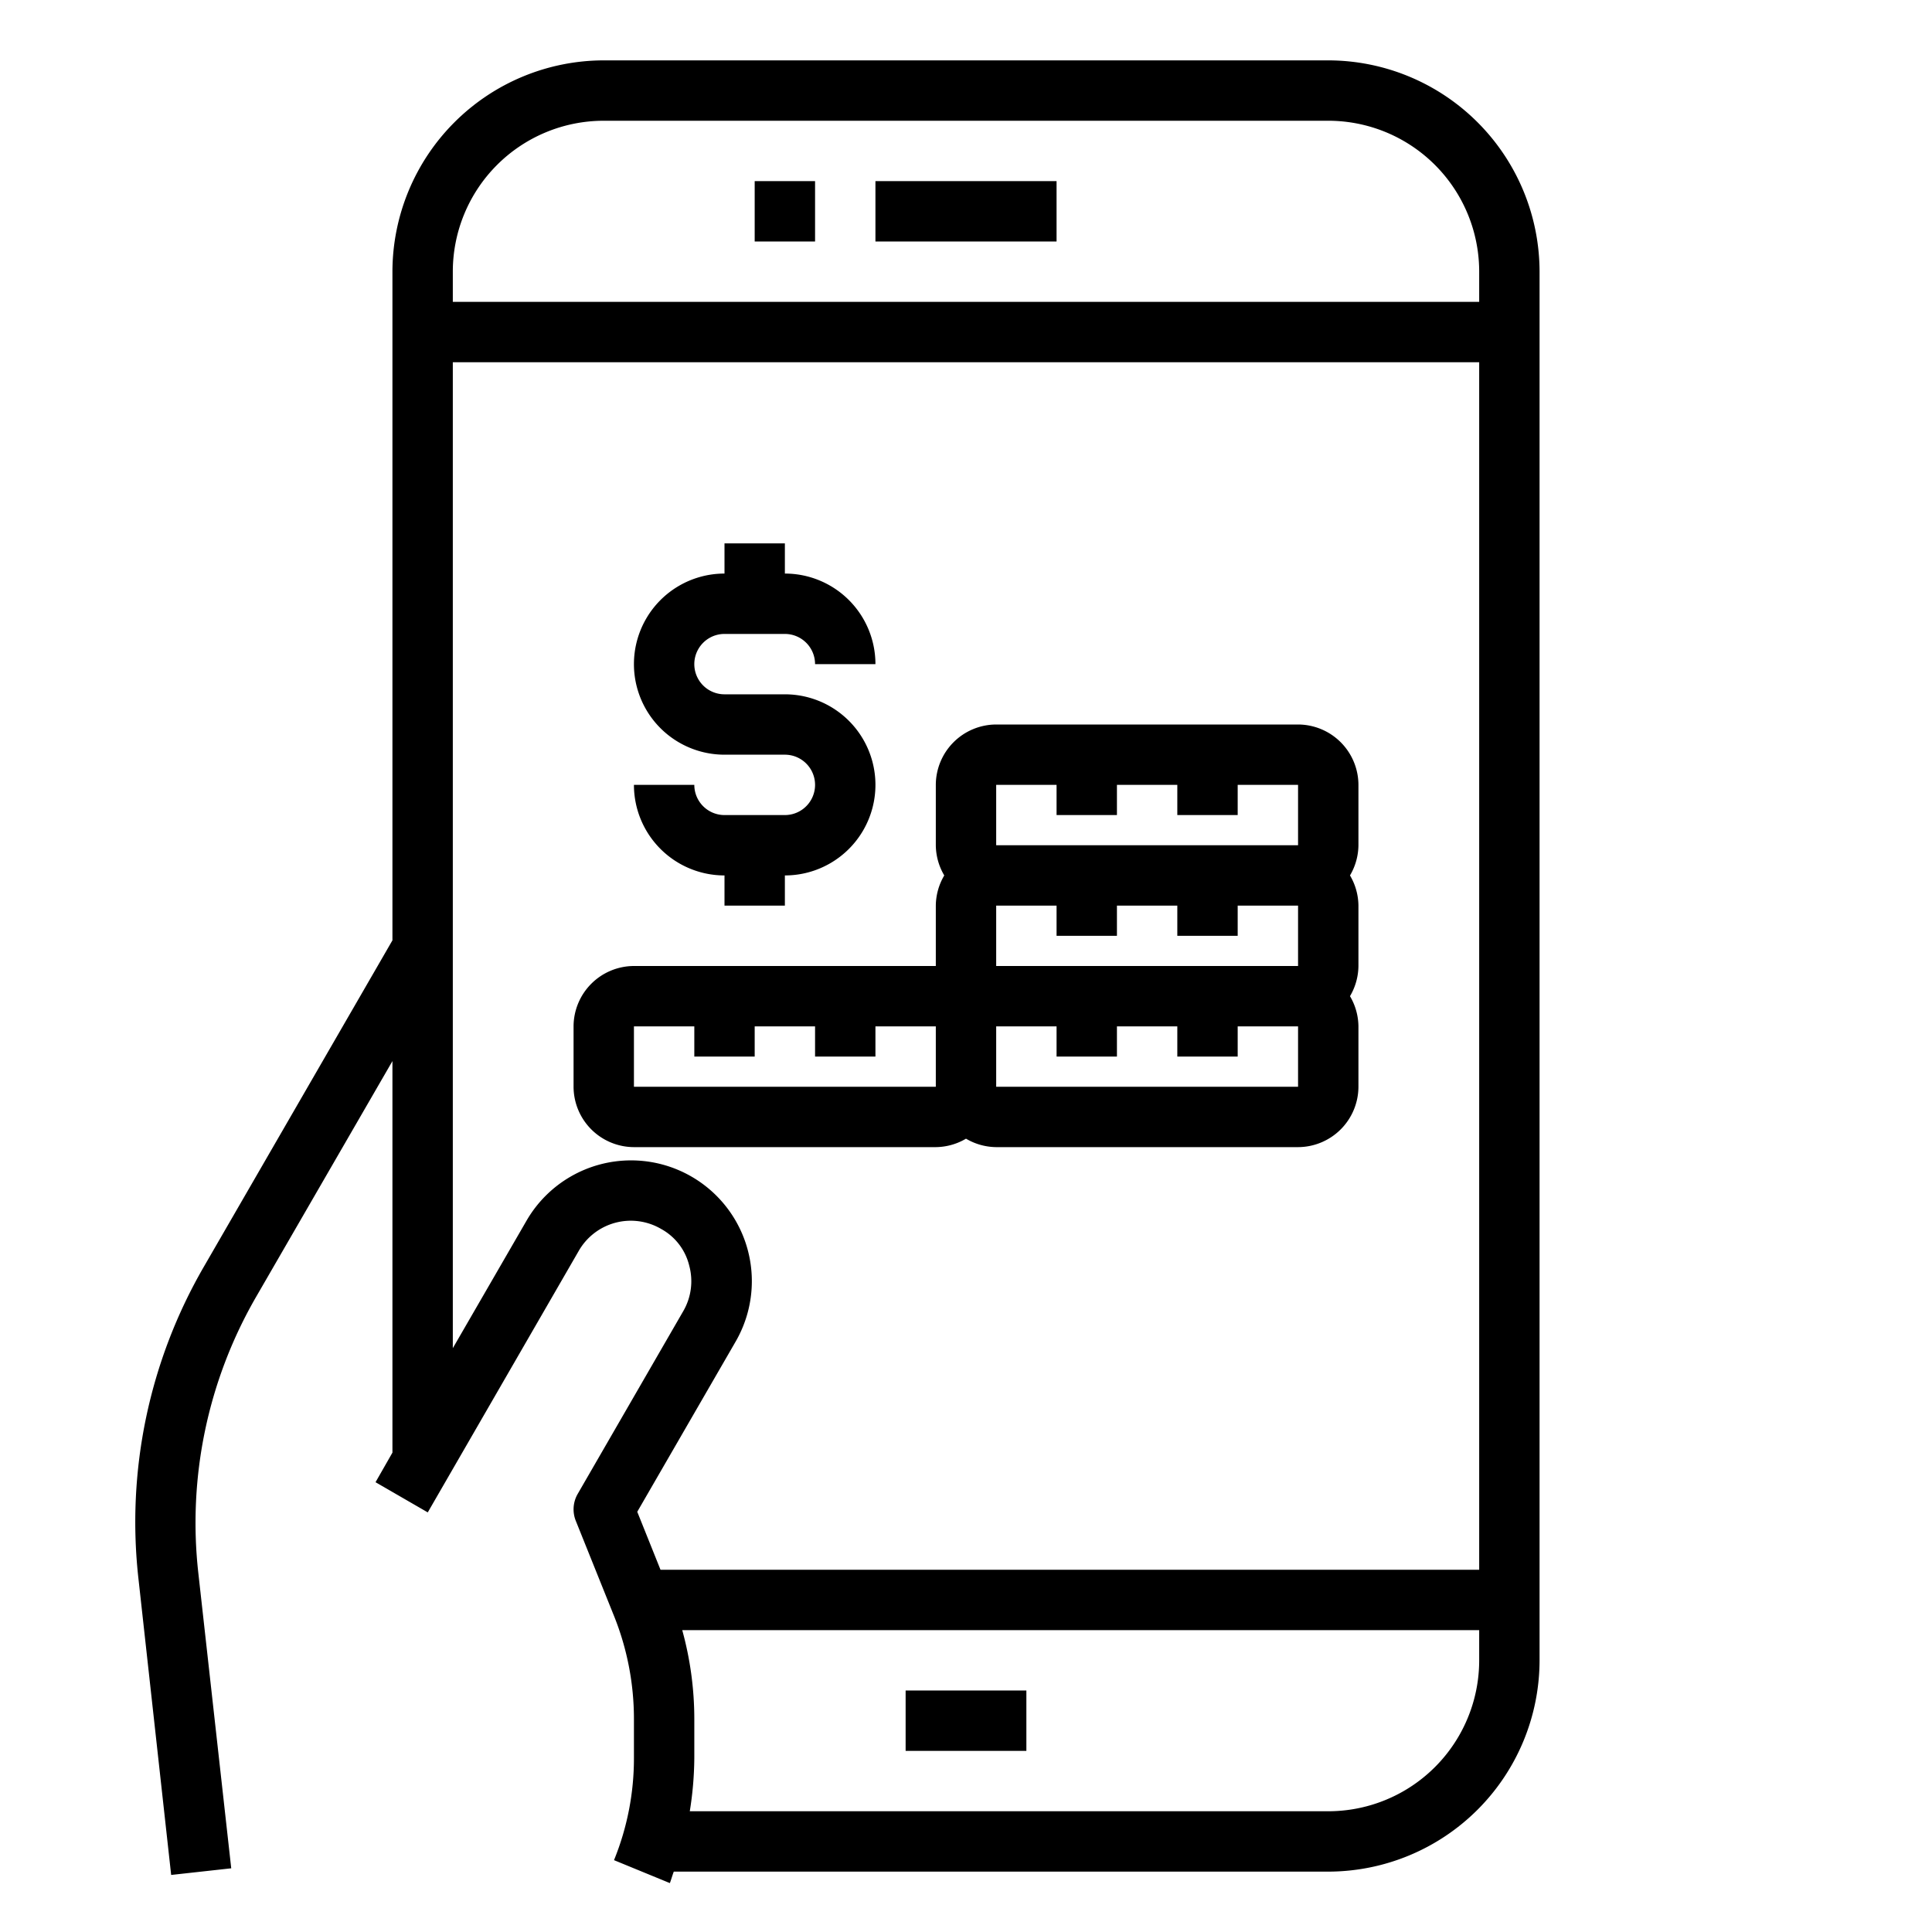 <svg xmlns="http://www.w3.org/2000/svg" viewBox="0 0 64 64" x="0px" y="0px"><g><path d="M44,2H20a7.008,7.008,0,0,0-7,7V31.15L6.76,41.95A16.875,16.875,0,0,0,4.59,52.33l1.08,9.78,1.99-.22L6.57,52.11a14.956,14.956,0,0,1,1.92-9.16L13,35.15V48.12l-.56.98,1.73,1,5-8.66a1.988,1.988,0,0,1,2.73-.73,1.894,1.894,0,0,1,.93,1.21,1.974,1.974,0,0,1-.2,1.52l-3.5,6.06a1.023,1.023,0,0,0-.06.87l1.29,3.21A9.149,9.149,0,0,1,21,56.93v1.3a8.937,8.937,0,0,1-.66,3.39l1.85.76c.05-.13.08-.25.13-.38H44a7.008,7.008,0,0,0,7-7V9A7.008,7.008,0,0,0,44,2Zm5,53a5,5,0,0,1-5,5H22.85A11.529,11.529,0,0,0,23,58.23v-1.3A11.075,11.075,0,0,0,22.6,54H49Zm0-3H21.88l-.77-1.92,3.26-5.64a4,4,0,1,0-6.93-4L15,44.66V12H49Zm0-42H15V9a5,5,0,0,1,5-5H44a5,5,0,0,1,5,5Z"></path><path d="M45,26a2.006,2.006,0,0,0-2-2H33a2.006,2.006,0,0,0-2,2v2a2,2,0,0,0,.28,1A2,2,0,0,0,31,30v2H21a2.006,2.006,0,0,0-2,2v2a2.006,2.006,0,0,0,2,2H31a2,2,0,0,0,1-.28A2,2,0,0,0,33,38H43a2.006,2.006,0,0,0,2-2V34a2,2,0,0,0-.28-1A2,2,0,0,0,45,32V30a2,2,0,0,0-.28-1A2,2,0,0,0,45,28ZM31,36H21V34h2v1h2V34h2v1h2V34h2Zm12,0H33V34h2v1h2V34h2v1h2V34h2Zm0-4H33V30h2v1h2V30h2v1h2V30h2Zm0-4H33V26h2v1h2V26h2v1h2V26h2Z"></path><rect x="25" y="6" width="2" height="2"></rect><rect x="29" y="6" width="6" height="2"></rect><rect x="30" y="56" width="4" height="2"></rect><path d="M26,27H24a1,1,0,0,1-1-1H21a3,3,0,0,0,3,3v1h2V29a3,3,0,0,0,0-6H24a1,1,0,0,1,0-2h2a1,1,0,0,1,1,1h2a3,3,0,0,0-3-3V18H24v1a3,3,0,0,0,0,6h2a1,1,0,0,1,0,2Z"></path></g></svg>